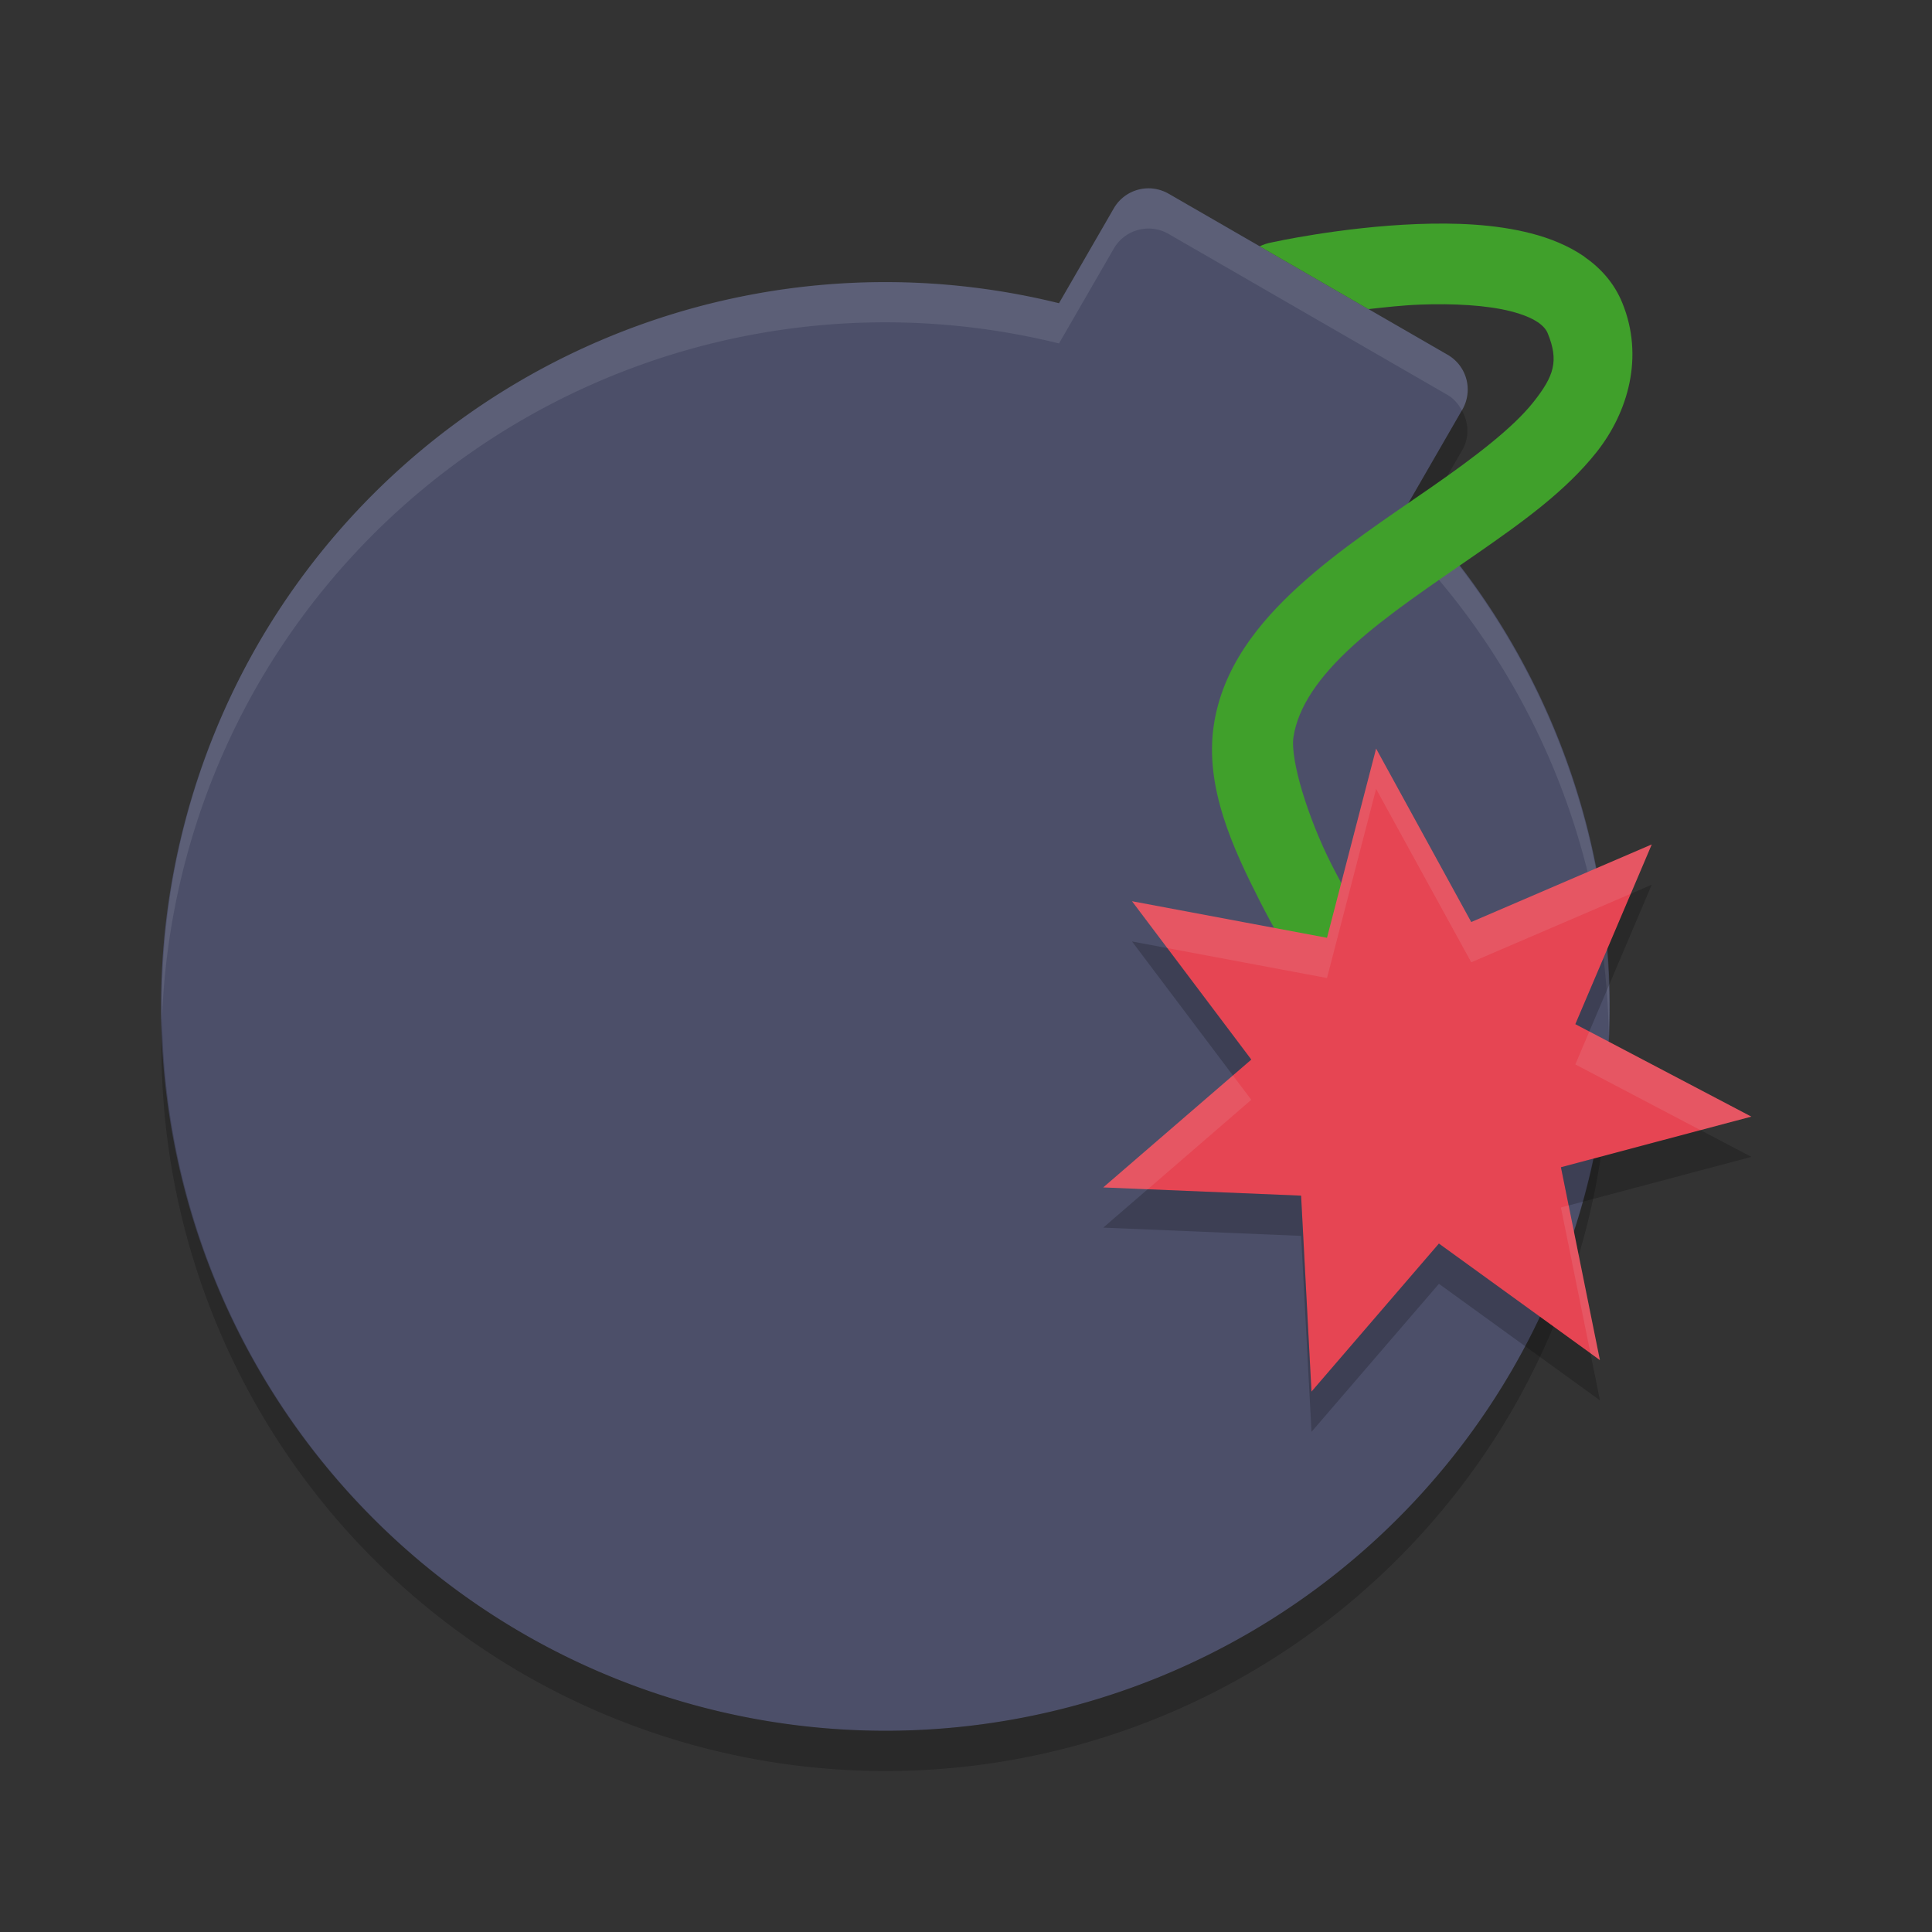 <svg xmlns="http://www.w3.org/2000/svg" width="48" height="48" version="1">
 <rect width="100%" height="100%" fill="#333333" stroke="none"/>
 <path fill="#4c4f69" d="m29.036 4.814c-0.48-0.277-1.089-0.114-1.366 0.366l-1.36 2.354a18 18 0 0 0 -19.898 8.466 18 18 0 0 0 6.588 24.588 18 18 0 0 0 24.588 -6.588 18 18 0 0 0 -2.619 -21.463l1.361-2.358c0.277-0.48 0.114-1.089-0.366-1.366l-6.928-4z"/>
 <path opacity=".2" d="m36.32 10.196-1.351 2.342a18 18 0 0 1 0.347 0.397l1.014-1.754c0.184-0.319 0.158-0.687-0.01-0.985zm-32.295 15.117a18 18 0 0 0 8.975 16.276 18 18 0 0 0 24.588 -6.588 18 18 0 0 0 2.381 -9.307 18 18 0 0 1 -2.381 8.307 18 18 0 0 1 -24.588 6.588 18 18 0 0 1 -8.975 -15.276z"/>
 <path fill="#eff1f5" opacity=".1" d="m28.658 4.686c-0.387-0.048-0.78 0.134-0.988 0.494l-1.359 2.353a18 18 0 0 0 -19.899 8.467 18 18 0 0 0 -2.387 9.312 18 18 0 0 1 2.387 -8.312 18 18 0 0 1 19.899 -8.467l1.359-2.353c0.277-0.48 0.885-0.644 1.365-0.367l6.93 4c0.161 0.093 0.27 0.232 0.355 0.383l0.01-0.015c0.277-0.48 0.115-1.091-0.365-1.367l-6.93-4c-0.12-0.069-0.248-0.111-0.377-0.127zm6.658 8.248l-0.347 0.603a18 18 0 0 1 5 12.156 18 18 0 0 0 -4.653 -12.759z"/>
 <path fill="#40a02b" fill-rule="evenodd" d="m39.363 6.376c-0.401-0.277-0.864-0.459-1.32-0.577-0.912-0.235-1.902-0.268-2.843-0.232-1.883 0.073-3.597 0.454-3.597 0.454-0.115 0.021-0.217 0.054-0.306 0.099l2.701 1.56c0.4-0.044 0.841-0.095 1.278-0.112 0.829-0.032 1.671 0.014 2.267 0.168 0.596 0.154 0.834 0.36 0.909 0.543 0.282 0.689 0.157 1.063-0.352 1.707-0.509 0.644-1.461 1.37-2.538 2.118-1.077 0.748-2.272 1.529-3.289 2.454-1.017 0.925-1.899 2.034-2.115 3.449-0.237 1.55 0.483 3.083 1.14 4.377 0.657 1.294 1.355 2.305 1.355 2.305 0.742 1.167 2.472-0.023 1.647-1.133 0 0-0.63-0.917-1.218-2.077-0.589-1.16-1.032-2.609-0.946-3.169 0.115-0.751 0.635-1.501 1.483-2.272 0.848-0.771 1.98-1.522 3.085-2.289 1.105-0.768 2.191-1.54 2.967-2.522 0.776-0.983 1.182-2.364 0.634-3.704-0.203-0.496-0.542-0.867-0.943-1.144z"/>
 <path fill="#e64553" d="m41.037 20.98-1.898 4.465 4.372 2.297-4.73 1.258 0.968 4.792-4-2.896-3.166 3.679-0.258-4.869-4.915-0.205 3.678-3.176-2.963-3.934 4.844 0.909 1.22-4.701 2.363 4.309z"/>
 <path fill="#eff1f5" opacity=".1" d="m34.189 18.598l-1.22 4.701-4.844-0.908 0.877 1.164 3.967 0.744 1.22-4.699 2.364 4.308 3.965-1.703 0.519-1.225-4.484 1.928-2.364-4.31zm5.297 7.029l-0.347 0.818 3.109 1.633 1.264-0.336-4.026-2.115zm-8.855 1.092l-3.221 2.781 1.106 0.047 2.572-2.223-0.457-0.605zm8.342 3.23l-0.192 0.051 0.733 3.619 0.236 0.172-0.777-3.842z"/>
 <path opacity=".2" d="m41.037 21.98-0.519 0.225-1.379 3.24 0.347 0.182 1.551-3.647zm-12.912 1.411 2.506 3.328 0.457-0.395-2.086-2.769-0.877-0.164zm14.123 4.687-3.467 0.922 0.192 0.949 4.539-1.207-1.264-0.664zm-13.734 1.469-1.104 0.953 4.916 0.205 0.258 4.869 3.166-3.678 4 2.895-0.236-1.17-3.764-2.725-3.166 3.678-0.258-4.869-3.812-0.158z"/>
</svg>
